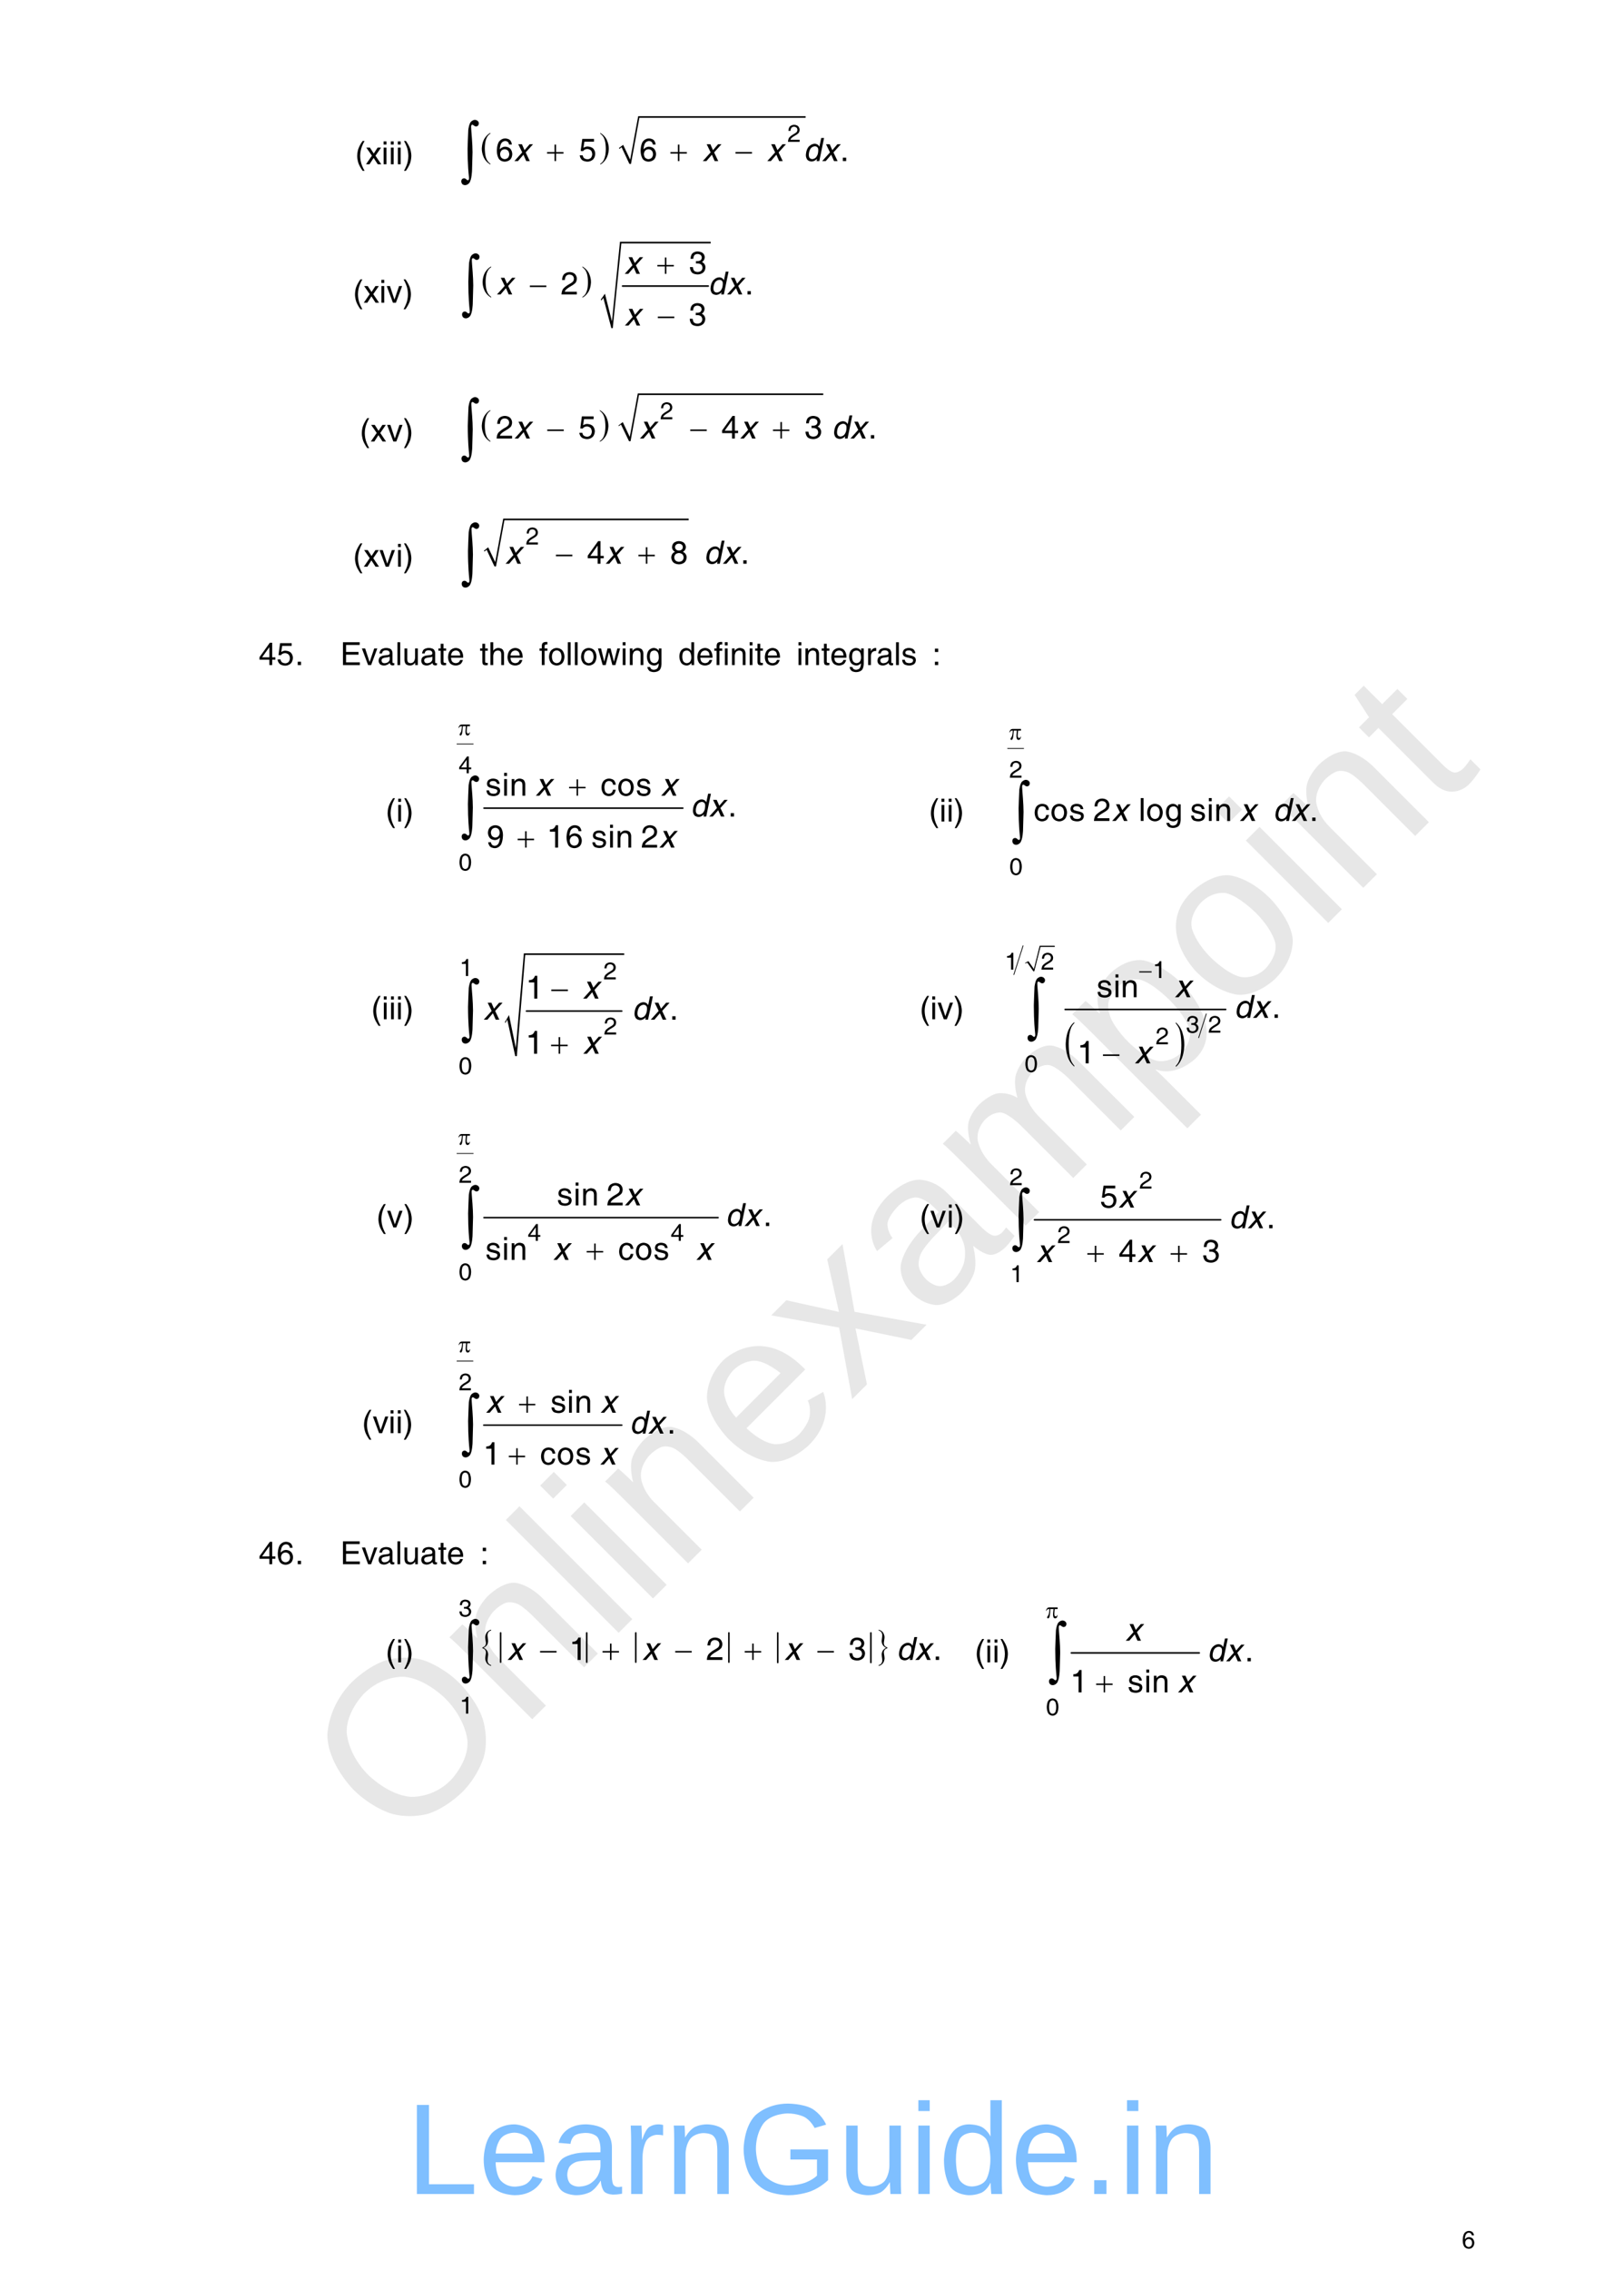 <?xml version="1.0" encoding="UTF-8" standalone="no"?>
<!DOCTYPE svg PUBLIC "-//W3C//DTD SVG 1.1//EN"
"http://www.w3.org/Graphics/SVG/1.1/DTD/svg11.dtd">
<svg viewBox="0 0 811 1133" version="1.1" xmlns="http://www.w3.org/2000/svg" xmlns:xlink="http://www.w3.org/1999/xlink">
<defs>
<style type="text/css"><![CDATA[
.g0_61{
fill: none;
stroke: #000000;
stroke-width: 0.153;
stroke-linecap: round;
stroke-linejoin: miter;
}
.g1_61{
}
.g2_61{
fill: none;
stroke: #000000;
stroke-width: 0.766;
stroke-linecap: round;
stroke-linejoin: miter;
}
.g3_61{
fill: none;
stroke: #000000;
stroke-width: 0.766;
stroke-linecap: round;
stroke-linejoin: miter;
}
.g4_61{
fill: none;
stroke: #000000;
stroke-width: 0.383;
stroke-linecap: round;
stroke-linejoin: miter;
}
.g5_61{
fill: none;
stroke: #000000;
stroke-width: 0.381;
stroke-linecap: round;
stroke-linejoin: miter;
}
.g6_61{
fill: none;
stroke: #000000;
stroke-width: 0.761;
stroke-linecap: round;
stroke-linejoin: miter;
}
.g7_61{
fill: none;
stroke: #000000;
stroke-width: 0.382;
stroke-linecap: round;
stroke-linejoin: miter;
}
.g8_61{
fill: none;
stroke: #000000;
stroke-width: 0.764;
stroke-linecap: round;
stroke-linejoin: miter;
}
.g9_61{
fill: none;
stroke: #000000;
stroke-width: 0.383;
stroke-linecap: round;
stroke-linejoin: miter;
}
.g10_61{
fill: none;
stroke: #000000;
stroke-width: 0.761;
stroke-linecap: round;
stroke-linejoin: miter;
}
.g11_61{
fill: none;
stroke: #000000;
stroke-width: 0.38;
stroke-linecap: round;
stroke-linejoin: miter;
}
.g12_61{
fill: none;
stroke: #000000;
stroke-width: 0.762;
stroke-linecap: round;
stroke-linejoin: miter;
}
]]></style>
</defs>
<g fill="#D4D4D4" fill-opacity="0.56" >
<use xlink:href="#f0_1f" transform="matrix(50.9,-50.9,50.9,50.9,199.9,924.1)" />
<use xlink:href="#f0_2a" transform="matrix(50.9,-50.9,50.9,50.9,260.4,863.6)" />
<use xlink:href="#f0_28" transform="matrix(50.9,-50.9,50.9,50.9,303.7,820.3)" />
<use xlink:href="#f0_25" transform="matrix(50.9,-50.9,50.9,50.9,320.9,803.1)" />
<use xlink:href="#f0_2a" transform="matrix(50.9,-50.9,50.9,50.9,338.2,785.8)" />
<use xlink:href="#f0_21" transform="matrix(50.9,-50.9,50.9,50.9,381.4,742.5)" />
<use xlink:href="#f0_2k" transform="matrix(50.9,-50.9,50.9,50.9,424.7,699.3)" />
<use xlink:href="#f0_1x" transform="matrix(50.9,-50.9,50.9,50.9,463.6,660.4)" />
<use xlink:href="#f0_29" transform="matrix(50.9,-50.9,50.9,50.9,506.8,617.2)" />
<use xlink:href="#f0_2c" transform="matrix(50.9,-50.9,50.9,50.9,571.6,552.4)" />
<use xlink:href="#f0_2b" transform="matrix(50.9,-50.9,50.9,50.9,614.9,509.1)" />
<use xlink:href="#f0_25" transform="matrix(50.9,-50.9,50.9,50.9,658.1,465.9)" />
<use xlink:href="#f0_2a" transform="matrix(50.9,-50.9,50.9,50.9,675.4,448.6)" />
<use xlink:href="#f0_2g" transform="matrix(50.9,-50.9,50.9,50.9,718.6,405.4)" />
</g>
<g fill="#000000" >
<use xlink:href="#f1_b" transform="matrix(10.4,0,0,10.4,177.3,82)" />
<use xlink:href="#f1_2j" transform="matrix(10.4,0,0,10.4,182.6,82)" />
<use xlink:href="#f1_24" transform="matrix(10.4,0,0,10.4,190.5,82)" />
<use xlink:href="#f1_24" transform="matrix(10.4,0,0,10.4,194.1,82)" />
<use xlink:href="#f1_24" transform="matrix(10.4,0,0,10.4,197.6,82)" />
<use xlink:href="#f1_c" transform="matrix(10.4,0,0,10.4,201.2,82)" />
<use xlink:href="#f2_c" transform="matrix(10.4,0,0,11.4,240.6,78.4)" />
<use xlink:href="#f2_d" transform="matrix(10.4,0,0,11.4,299.4,78.4)" />
</g>
<path d="M309.2,74.1l1.6,-1.2l3.9,8.9L319,58.4h83.3" class="g0_61" />
<path fill-rule="evenodd" d="M309.1,73.9l2.1,-1.6l3.5,7.4l4,-21.7h83.6v.8h-83l-4.2,23h-.8l-3.9,-8.3l-1,.8l-.3,-.4Z" class="g1_61" />
<g fill="#000000" >
<use xlink:href="#f1_l" transform="matrix(7.9,0,0,7.9,393.2,70.8)" />
<use xlink:href="#f1_p" transform="matrix(10.5,0,0,10.5,247.5,80.4)" />
<use xlink:href="#f1_o" transform="matrix(10.5,0,0,10.5,289,80.4)" />
<use xlink:href="#f1_p" transform="matrix(10.5,0,0,10.5,319.3,80.4)" />
<use xlink:href="#f1_h" transform="matrix(10.5,0,0,10.5,419.5,80.4)" />
<use xlink:href="#f2_f" transform="matrix(10.5,0,0,10.5,273.2,80.4)" />
<use xlink:href="#f2_f" transform="matrix(10.5,0,0,10.5,334.8,80.4)" />
<use xlink:href="#f2_h" transform="matrix(10.5,0,0,10.5,367.3,80.4)" />
<use xlink:href="#f2_50" transform="matrix(21,0,0,21,227.2,89)" />
<use xlink:href="#f3_2j" transform="matrix(10.5,0,0,10.5,256.7,80.4)" />
<use xlink:href="#f3_2j" transform="matrix(10.5,0,0,10.5,350.8,80.4)" />
<use xlink:href="#f3_2j" transform="matrix(10.5,0,0,10.5,383,80.4)" />
<use xlink:href="#f3_1z" transform="matrix(10.5,0,0,10.5,401.1,80.4)" />
<use xlink:href="#f3_2j" transform="matrix(10.5,0,0,10.5,410.4,80.4)" />
<use xlink:href="#f1_b" transform="matrix(10.4,0,0,10.4,176.2,151.1)" />
<use xlink:href="#f1_2j" transform="matrix(10.4,0,0,10.4,181.5,151.1)" />
<use xlink:href="#f1_24" transform="matrix(10.4,0,0,10.4,189.4,151.1)" />
<use xlink:href="#f1_2h" transform="matrix(10.4,0,0,10.4,193,151.1)" />
<use xlink:href="#f1_c" transform="matrix(10.4,0,0,10.4,201,151.1)" />
<use xlink:href="#f2_c" transform="matrix(10.4,0,0,11.2,241,144.9)" />
<use xlink:href="#f2_d" transform="matrix(10.4,0,0,11.2,290.5,144.9)" />
</g>
<path d="M310.9,142.8h42.8" class="g2_61" />
<path d="M300.2,149.8l1.5,-2.2l3.9,16.2l4.3,-42.7h45" class="g0_61" />
<path fill-rule="evenodd" d="M300,149.6l2.1,-3l3.5,13.9l4,-39.8h45.3v.8H310.3L306,163.8h-.7l-4,-15.1l-.9,1.2l-.4,-.3Z" class="g1_61" />
<g fill="#000000" >
<use xlink:href="#f1_m" transform="matrix(10.4,0,0,10.4,344,136.7)" />
<use xlink:href="#f1_l" transform="matrix(10.4,0,0,10.4,280,147)" />
<use xlink:href="#f1_h" transform="matrix(10.4,0,0,10.4,371.9,147)" />
<use xlink:href="#f1_m" transform="matrix(10.4,0,0,10.4,343.9,162.5)" />
<use xlink:href="#f2_f" transform="matrix(10.5,0,0,10.4,328.3,136.7)" />
<use xlink:href="#f2_h" transform="matrix(10.5,0,0,10.4,264.6,147)" />
<use xlink:href="#f2_h" transform="matrix(10.5,0,0,10.4,328.5,162.5)" />
<use xlink:href="#f2_50" transform="matrix(20.9,0,0,20.9,227.6,155.5)" />
<use xlink:href="#f3_2j" transform="matrix(10.4,0,0,10.4,311.8,136.7)" />
<use xlink:href="#f3_2j" transform="matrix(10.4,0,0,10.4,248,147)" />
<use xlink:href="#f3_1z" transform="matrix(10.4,0,0,10.4,353.5,147)" />
<use xlink:href="#f3_2j" transform="matrix(10.4,0,0,10.4,362.9,147)" />
<use xlink:href="#f3_2j" transform="matrix(10.4,0,0,10.4,311.9,162.5)" />
<use xlink:href="#f1_b" transform="matrix(10.4,0,0,10.4,179.6,220.4)" />
<use xlink:href="#f1_2j" transform="matrix(10.4,0,0,10.4,185,220.4)" />
<use xlink:href="#f1_2h" transform="matrix(10.4,0,0,10.4,193.2,220.4)" />
<use xlink:href="#f1_c" transform="matrix(10.4,0,0,10.4,201.2,220.4)" />
<use xlink:href="#f2_c" transform="matrix(10.4,0,0,11.4,240.6,216.8)" />
<use xlink:href="#f2_d" transform="matrix(10.4,0,0,11.4,299.2,216.8)" />
</g>
<path d="M309,212.5l1.5,-1.2l4,8.9l4.2,-23.4h92.4" class="g0_61" />
<path fill-rule="evenodd" d="M308.9,212.4l2.1,-1.7l3.5,7.4l4,-21.7h92.6v.8h-92l-4.2,23h-.8l-4,-8.3l-1,.8l-.2,-.3Z" class="g1_61" />
<g fill="#000000" >
<use xlink:href="#f1_l" transform="matrix(7.9,0,0,7.9,329.6,209.3)" />
<use xlink:href="#f1_l" transform="matrix(10.5,0,0,10.5,247.6,218.9)" />
<use xlink:href="#f1_o" transform="matrix(10.5,0,0,10.5,288.8,218.9)" />
<use xlink:href="#f1_n" transform="matrix(10.5,0,0,10.5,360.2,218.9)" />
<use xlink:href="#f1_m" transform="matrix(10.5,0,0,10.5,401.7,218.9)" />
<use xlink:href="#f1_h" transform="matrix(10.5,0,0,10.5,433.5,218.9)" />
<use xlink:href="#f2_h" transform="matrix(10.5,0,0,10.5,273.3,218.9)" />
<use xlink:href="#f2_h" transform="matrix(10.5,0,0,10.5,344.7,218.9)" />
<use xlink:href="#f2_f" transform="matrix(10.5,0,0,10.5,386,218.9)" />
<use xlink:href="#f2_50" transform="matrix(21,0,0,21,227.3,227.4)" />
<use xlink:href="#f3_2j" transform="matrix(10.5,0,0,10.5,256.8,218.9)" />
<use xlink:href="#f3_2j" transform="matrix(10.5,0,0,10.5,319.4,218.9)" />
<use xlink:href="#f3_2j" transform="matrix(10.5,0,0,10.5,369.5,218.9)" />
<use xlink:href="#f3_1z" transform="matrix(10.5,0,0,10.5,415.2,218.9)" />
<use xlink:href="#f3_2j" transform="matrix(10.5,0,0,10.5,424.5,218.9)" />
<use xlink:href="#f1_b" transform="matrix(10.4,0,0,10.4,176.2,282.9)" />
<use xlink:href="#f1_2j" transform="matrix(10.4,0,0,10.4,181.5,282.9)" />
<use xlink:href="#f1_2h" transform="matrix(10.4,0,0,10.4,189.4,282.9)" />
<use xlink:href="#f1_24" transform="matrix(10.4,0,0,10.4,197.7,282.9)" />
<use xlink:href="#f1_c" transform="matrix(10.4,0,0,10.4,201.2,282.9)" />
</g>
<path d="M241.8,275.1l1.6,-1.3l3.9,8.9l4.3,-23.4h92.3" class="g0_61" />
<path fill-rule="evenodd" d="M241.7,274.9l2.1,-1.7l3.5,7.4l4,-21.7h92.6v.8h-92l-4.2,23h-.8L243,274.4l-1,.9l-.3,-.4Z" class="g1_61" />
<g fill="#000000" >
<use xlink:href="#f1_l" transform="matrix(7.9,0,0,7.9,262.5,271.8)" />
<use xlink:href="#f1_n" transform="matrix(10.5,0,0,10.5,293.1,281.4)" />
<use xlink:href="#f1_r" transform="matrix(10.5,0,0,10.5,334.6,281.4)" />
<use xlink:href="#f1_h" transform="matrix(10.5,0,0,10.5,369.8,281.4)" />
<use xlink:href="#f2_h" transform="matrix(10.5,0,0,10.5,277.6,281.4)" />
<use xlink:href="#f2_f" transform="matrix(10.5,0,0,10.5,318.8,281.4)" />
<use xlink:href="#f2_50" transform="matrix(21,0,0,21,227.4,289.9)" />
<use xlink:href="#f3_2j" transform="matrix(10.5,0,0,10.5,252.3,281.4)" />
<use xlink:href="#f3_2j" transform="matrix(10.5,0,0,10.5,302.3,281.4)" />
<use xlink:href="#f3_1z" transform="matrix(10.5,0,0,10.5,351.4,281.4)" />
<use xlink:href="#f3_2j" transform="matrix(10.5,0,0,10.5,360.8,281.4)" />
<use xlink:href="#f1_n" transform="matrix(10.4,0,0,10.4,129.2,332)" />
<use xlink:href="#f1_o" transform="matrix(10.4,0,0,10.4,138.1,332)" />
<use xlink:href="#f1_h" transform="matrix(10.4,0,0,10.4,147.3,332)" />
<use xlink:href="#f1_14" transform="matrix(10.4,0,0,10.4,169.9,332)" />
<use xlink:href="#f1_2h" transform="matrix(10.4,0,0,10.4,180.6,332)" />
<use xlink:href="#f1_1w" transform="matrix(10.4,0,0,10.4,188.5,332)" />
<use xlink:href="#f1_27" transform="matrix(10.4,0,0,10.4,197.4,332)" />
<use xlink:href="#f1_2g" transform="matrix(10.4,0,0,10.4,200.9,332)" />
<use xlink:href="#f1_1w" transform="matrix(10.4,0,0,10.4,209.8,332)" />
<use xlink:href="#f1_2f" transform="matrix(10.4,0,0,10.4,218.7,332)" />
<use xlink:href="#f1_20" transform="matrix(10.4,0,0,10.4,223.1,332)" />
<use xlink:href="#f1_2f" transform="matrix(10.4,0,0,10.4,239.5,332)" />
<use xlink:href="#f1_23" transform="matrix(10.4,0,0,10.4,243.9,332)" />
<use xlink:href="#f1_20" transform="matrix(10.4,0,0,10.4,252.8,332)" />
<use xlink:href="#f1_21" transform="matrix(10.4,0,0,10.4,269.2,332)" />
<use xlink:href="#f1_2a" transform="matrix(10.4,0,0,10.4,273.6,332)" />
<use xlink:href="#f1_27" transform="matrix(10.4,0,0,10.4,282.5,332)" />
<use xlink:href="#f1_27" transform="matrix(10.4,0,0,10.4,286,332)" />
<use xlink:href="#f1_2a" transform="matrix(10.4,0,0,10.4,289.6,332)" />
<use xlink:href="#f1_2i" transform="matrix(10.4,0,0,10.4,298.4,332)" />
<use xlink:href="#f1_24" transform="matrix(10.4,0,0,10.4,309.9,332)" />
<use xlink:href="#f1_29" transform="matrix(10.4,0,0,10.4,313.5,332)" />
<use xlink:href="#f1_22" transform="matrix(10.4,0,0,10.4,322.4,332)" />
<use xlink:href="#f1_1z" transform="matrix(10.4,0,0,10.4,338.7,332)" />
<use xlink:href="#f1_20" transform="matrix(10.4,0,0,10.4,347.6,332)" />
<use xlink:href="#f1_21" transform="matrix(10.4,0,0,10.4,356.5,332)" />
<use xlink:href="#f1_24" transform="matrix(10.4,0,0,10.4,360.9,332)" />
<use xlink:href="#f1_29" transform="matrix(10.4,0,0,10.4,364.5,332)" />
<use xlink:href="#f1_24" transform="matrix(10.4,0,0,10.4,373.3,332)" />
<use xlink:href="#f1_2f" transform="matrix(10.4,0,0,10.4,376.9,332)" />
<use xlink:href="#f1_20" transform="matrix(10.4,0,0,10.4,381.3,332)" />
<use xlink:href="#f1_24" transform="matrix(10.4,0,0,10.4,397.7,332)" />
<use xlink:href="#f1_29" transform="matrix(10.4,0,0,10.4,401.2,332)" />
<use xlink:href="#f1_2f" transform="matrix(10.4,0,0,10.4,410.1,332)" />
<use xlink:href="#f1_20" transform="matrix(10.4,0,0,10.4,414.5,332)" />
<use xlink:href="#f1_22" transform="matrix(10.4,0,0,10.4,423.4,332)" />
<use xlink:href="#f1_2d" transform="matrix(10.4,0,0,10.4,432.3,332)" />
<use xlink:href="#f1_1w" transform="matrix(10.4,0,0,10.4,437.6,332)" />
<use xlink:href="#f1_27" transform="matrix(10.4,0,0,10.4,446.4,332)" />
<use xlink:href="#f1_2e" transform="matrix(10.4,0,0,10.4,450,332)" />
<use xlink:href="#f1_t" transform="matrix(10.4,0,0,10.4,465.5,332)" />
<use xlink:href="#f1_b" transform="matrix(10.4,0,0,10.4,192.5,410.1)" />
<use xlink:href="#f1_24" transform="matrix(10.4,0,0,10.4,197.8,410.1)" />
<use xlink:href="#f1_c" transform="matrix(10.4,0,0,10.4,201.3,410.1)" />
</g>
<path d="M241.7,403.4H341" class="g3_61" />
<path d="M228.2,371.4h8.1" class="g4_61" />
<g fill="#000000" >
<use xlink:href="#f1_n" transform="matrix(7.9,0,0,7.8,229,386)" />
<use xlink:href="#f1_j" transform="matrix(7.9,0,0,7.8,229,434.5)" />
<use xlink:href="#f1_2e" transform="matrix(10.4,0,0,10.4,242.4,397.2)" />
<use xlink:href="#f1_24" transform="matrix(10.4,0,0,10.4,250.7,397.2)" />
<use xlink:href="#f1_29" transform="matrix(10.4,0,0,10.4,254.5,397.2)" />
<use xlink:href="#f1_1y" transform="matrix(10.4,0,0,10.4,299.9,397.2)" />
<use xlink:href="#f1_2a" transform="matrix(10.4,0,0,10.4,308.2,397.2)" />
<use xlink:href="#f1_2e" transform="matrix(10.4,0,0,10.4,317.5,397.2)" />
<use xlink:href="#f1_h" transform="matrix(10.4,0,0,10.4,363.5,407.6)" />
<use xlink:href="#f1_s" transform="matrix(10.4,0,0,10.4,243,423.1)" />
<use xlink:href="#f1_k" transform="matrix(10.4,0,0,10.4,273,423.1)" />
<use xlink:href="#f1_p" transform="matrix(10.4,0,0,10.4,282.3,423.1)" />
<use xlink:href="#f1_2e" transform="matrix(10.4,0,0,10.4,295.3,423.1)" />
<use xlink:href="#f1_24" transform="matrix(10.4,0,0,10.4,303.6,423.1)" />
<use xlink:href="#f1_29" transform="matrix(10.4,0,0,10.4,307.4,423.1)" />
<use xlink:href="#f1_l" transform="matrix(10.4,0,0,10.4,320.1,423.1)" />
<use xlink:href="#f3_2j" transform="matrix(10.4,0,0,10.4,267.4,397.2)" />
<use xlink:href="#f3_2j" transform="matrix(10.4,0,0,10.4,330,397.2)" />
<use xlink:href="#f3_1z" transform="matrix(10.4,0,0,10.4,344.7,407.6)" />
<use xlink:href="#f3_2j" transform="matrix(10.4,0,0,10.4,354,407.6)" />
<use xlink:href="#f3_2j" transform="matrix(10.4,0,0,10.4,329.1,423.1)" />
<use xlink:href="#f2_2c" transform="matrix(7.8,0,0,7.8,228.9,367)" />
<use xlink:href="#f2_f" transform="matrix(10.5,0,0,10.4,284.2,397.2)" />
<use xlink:href="#f2_f" transform="matrix(10.5,0,0,10.4,258.5,423.1)" />
<use xlink:href="#f2_50" transform="matrix(20.9,0,0,20.9,227.4,416.1)" />
<use xlink:href="#f1_b" transform="matrix(10.4,0,0,10.4,463.8,410.1)" />
<use xlink:href="#f1_24" transform="matrix(10.4,0,0,10.4,469.1,410.1)" />
<use xlink:href="#f1_24" transform="matrix(10.4,0,0,10.4,472.7,410.1)" />
<use xlink:href="#f1_c" transform="matrix(10.4,0,0,10.4,476.2,410.1)" />
</g>
<path d="M503.2,373.6h8" class="g5_61" />
<g fill="#000000" >
<use xlink:href="#f1_l" transform="matrix(7.9,0,0,7.8,504,388.2)" />
<use xlink:href="#f1_j" transform="matrix(7.9,0,0,7.8,504,436.7)" />
<use xlink:href="#f1_1y" transform="matrix(10.5,0,0,10.4,516.2,409.8)" />
<use xlink:href="#f1_2a" transform="matrix(10.5,0,0,10.4,524.5,409.8)" />
<use xlink:href="#f1_2e" transform="matrix(10.5,0,0,10.4,533.8,409.8)" />
<use xlink:href="#f1_l" transform="matrix(10.5,0,0,10.4,545.9,409.8)" />
<use xlink:href="#f1_27" transform="matrix(10.5,0,0,10.4,568.6,409.8)" />
<use xlink:href="#f1_2a" transform="matrix(10.5,0,0,10.4,572.3,409.8)" />
<use xlink:href="#f1_22" transform="matrix(10.5,0,0,10.4,581.6,409.8)" />
<use xlink:href="#f1_2e" transform="matrix(10.5,0,0,10.4,594.3,409.8)" />
<use xlink:href="#f1_24" transform="matrix(10.5,0,0,10.4,602.6,409.8)" />
<use xlink:href="#f1_29" transform="matrix(10.5,0,0,10.4,606.4,409.8)" />
<use xlink:href="#f1_h" transform="matrix(10.5,0,0,10.4,653.9,409.8)" />
<use xlink:href="#f3_2j" transform="matrix(10.5,0,0,10.4,555.2,409.8)" />
<use xlink:href="#f3_2j" transform="matrix(10.5,0,0,10.4,619,409.8)" />
<use xlink:href="#f3_1z" transform="matrix(10.5,0,0,10.4,635.6,409.8)" />
<use xlink:href="#f3_2j" transform="matrix(10.5,0,0,10.4,644.9,409.8)" />
<use xlink:href="#f2_2c" transform="matrix(7.9,0,0,7.8,504,369.2)" />
<use xlink:href="#f2_50" transform="matrix(20.9,0,0,20.9,502.4,418.3)" />
<use xlink:href="#f1_b" transform="matrix(10.4,0,0,10.4,185.3,508.8)" />
<use xlink:href="#f1_24" transform="matrix(10.4,0,0,10.4,190.6,508.8)" />
<use xlink:href="#f1_24" transform="matrix(10.4,0,0,10.4,194.2,508.8)" />
<use xlink:href="#f1_24" transform="matrix(10.4,0,0,10.4,197.7,508.8)" />
<use xlink:href="#f1_c" transform="matrix(10.4,0,0,10.4,201.3,508.8)" />
</g>
<path d="M262.9,504.7h47.6" class="g6_61" />
<path d="M252.3,510.4l1.5,-2.6l3.9,19.4L262,476.3h49.7" class="g0_61" />
<path fill-rule="evenodd" d="M252.1,510.3l2.1,-3.6l3.4,16.5l4,-47.3h50.1v.8H262.3l-4.2,50.5h-.8l-4,-18.3l-.8,1.6l-.4,-.2Z" class="g1_61" />
<g fill="#000000" >
<use xlink:href="#f1_k" transform="matrix(8,0,0,7.9,229.4,487.2)" />
<use xlink:href="#f1_l" transform="matrix(8,0,0,7.9,301.3,488.9)" />
<use xlink:href="#f1_l" transform="matrix(8,0,0,7.9,301.5,516.4)" />
<use xlink:href="#f1_j" transform="matrix(8,0,0,7.9,229,536.2)" />
<use xlink:href="#f1_k" transform="matrix(10.6,0,0,10.6,262.5,498.5)" />
<use xlink:href="#f1_h" transform="matrix(10.6,0,0,10.6,334.3,509)" />
<use xlink:href="#f1_k" transform="matrix(10.6,0,0,10.6,262.4,526)" />
<use xlink:href="#f3_2j" transform="matrix(10.6,0,0,10.6,291,498.5)" />
<use xlink:href="#f3_2j" transform="matrix(10.6,0,0,10.6,241.4,509)" />
<use xlink:href="#f3_1z" transform="matrix(10.6,0,0,10.6,315.5,509)" />
<use xlink:href="#f3_2j" transform="matrix(10.6,0,0,10.6,324.8,509)" />
<use xlink:href="#f3_2j" transform="matrix(10.6,0,0,10.6,291.1,526)" />
<use xlink:href="#f2_h" transform="matrix(10.6,0,0,10.6,275.3,498.5)" />
<use xlink:href="#f2_f" transform="matrix(10.6,0,0,10.6,275.2,526)" />
<use xlink:href="#f2_50" transform="matrix(21.1,0,0,21.1,227.4,517.5)" />
<use xlink:href="#f1_b" transform="matrix(10.4,0,0,10.4,459.2,508.8)" />
<use xlink:href="#f1_24" transform="matrix(10.4,0,0,10.4,464.5,508.8)" />
<use xlink:href="#f1_2h" transform="matrix(10.4,0,0,10.4,468.1,508.8)" />
<use xlink:href="#f1_c" transform="matrix(10.4,0,0,10.4,476.1,508.8)" />
<use xlink:href="#f2_c" transform="matrix(10.4,0,0,16,532.2,527.2)" />
<use xlink:href="#f2_d" transform="matrix(10.4,0,0,16,586.8,527.3)" />
</g>
<path d="M602.4,506.1L598.6,518" class="g7_61" />
<path d="M531.9,503.9h80.2" class="g8_61" />
<path d="M512.1,480.8l1.1,-.7l3.1,4.7l3.1,-12.4h7.3" class="g0_61" />
<path fill-rule="evenodd" d="M512,480.6l1.6,-.8l2.7,3.9l2.9,-11.6h7.5v.6h-7.1l-3.1,12.1H516l-3,-4.3l-.9,.4l-.1,-.3Z" class="g1_61" />
<path d="M510.9,472.1l-4.6,14.4" class="g7_61" />
<g fill="#000000" >
<use xlink:href="#f1_k" transform="matrix(7.9,0,0,7.8,501.7,484)" />
<use xlink:href="#f1_l" transform="matrix(7.9,0,0,7.8,519.8,484)" />
<use xlink:href="#f1_k" transform="matrix(7.9,0,0,7.8,575.6,488.2)" />
<use xlink:href="#f1_m" transform="matrix(7.9,0,0,7.8,592.2,515.5)" />
<use xlink:href="#f1_l" transform="matrix(7.9,0,0,7.8,603.3,515.5)" />
<use xlink:href="#f1_l" transform="matrix(7.9,0,0,7.8,577.1,521.3)" />
<use xlink:href="#f1_j" transform="matrix(7.9,0,0,7.8,511.6,535.1)" />
<use xlink:href="#f1_2e" transform="matrix(10.5,0,0,10.4,547.6,497.8)" />
<use xlink:href="#f1_24" transform="matrix(10.5,0,0,10.4,556,497.8)" />
<use xlink:href="#f1_29" transform="matrix(10.5,0,0,10.4,559.7,497.8)" />
<use xlink:href="#f1_h" transform="matrix(10.5,0,0,10.4,635.1,508.1)" />
<use xlink:href="#f1_k" transform="matrix(10.5,0,0,10.4,537.9,530.8)" />
<use xlink:href="#f3_2j" transform="matrix(10.5,0,0,10.4,586.6,497.8)" />
<use xlink:href="#f3_1z" transform="matrix(10.5,0,0,10.4,616.2,508.1)" />
<use xlink:href="#f3_2j" transform="matrix(10.5,0,0,10.4,625.5,508.1)" />
<use xlink:href="#f3_2j" transform="matrix(10.5,0,0,10.4,566.6,530.8)" />
<use xlink:href="#f2_h" transform="matrix(7.9,0,0,7.8,568.9,488.2)" />
<use xlink:href="#f2_h" transform="matrix(10.5,0,0,10.4,550.8,530.8)" />
<use xlink:href="#f2_50" transform="matrix(20.9,0,0,20.9,510,516.6)" />
<use xlink:href="#f1_b" transform="matrix(10.4,0,0,10.4,187.9,612.7)" />
<use xlink:href="#f1_2h" transform="matrix(10.4,0,0,10.4,193.2,612.7)" />
<use xlink:href="#f1_c" transform="matrix(10.4,0,0,10.4,201.4,612.7)" />
</g>
<path d="M241.7,607.8H358.6" class="g2_61" />
<path d="M228.2,575.8h8.1" class="g9_61" />
<g fill="#000000" >
<use xlink:href="#f1_l" transform="matrix(7.9,0,0,7.8,229.1,590.4)" />
<use xlink:href="#f1_n" transform="matrix(7.9,0,0,7.8,263.5,619.4)" />
<use xlink:href="#f1_n" transform="matrix(7.9,0,0,7.8,334.9,619.4)" />
<use xlink:href="#f1_j" transform="matrix(7.9,0,0,7.8,229,639)" />
<use xlink:href="#f1_2e" transform="matrix(10.4,0,0,10.4,278.1,601.7)" />
<use xlink:href="#f1_24" transform="matrix(10.4,0,0,10.4,286.4,601.7)" />
<use xlink:href="#f1_29" transform="matrix(10.4,0,0,10.4,290.2,601.7)" />
<use xlink:href="#f1_l" transform="matrix(10.4,0,0,10.4,302.9,601.7)" />
<use xlink:href="#f1_h" transform="matrix(10.4,0,0,10.4,381.1,612)" />
<use xlink:href="#f1_2e" transform="matrix(10.4,0,0,10.4,242.4,628.9)" />
<use xlink:href="#f1_24" transform="matrix(10.4,0,0,10.4,250.7,628.9)" />
<use xlink:href="#f1_29" transform="matrix(10.4,0,0,10.4,254.5,628.9)" />
<use xlink:href="#f1_1y" transform="matrix(10.4,0,0,10.4,308.7,628.9)" />
<use xlink:href="#f1_2a" transform="matrix(10.4,0,0,10.4,317,628.9)" />
<use xlink:href="#f1_2e" transform="matrix(10.4,0,0,10.4,326.3,628.9)" />
<use xlink:href="#f3_2j" transform="matrix(10.4,0,0,10.4,311.9,601.7)" />
<use xlink:href="#f3_1z" transform="matrix(10.4,0,0,10.4,362.2,612)" />
<use xlink:href="#f3_2j" transform="matrix(10.4,0,0,10.4,371.6,612)" />
<use xlink:href="#f3_2j" transform="matrix(10.4,0,0,10.4,276.2,628.9)" />
<use xlink:href="#f3_2j" transform="matrix(10.4,0,0,10.4,347.6,628.9)" />
<use xlink:href="#f2_2c" transform="matrix(7.8,0,0,7.8,228.9,571.4)" />
<use xlink:href="#f2_f" transform="matrix(10.5,0,0,10.4,293,628.9)" />
<use xlink:href="#f2_50" transform="matrix(20.9,0,0,20.9,227.5,620.5)" />
<use xlink:href="#f1_b" transform="matrix(10.4,0,0,10.4,459.2,612.7)" />
<use xlink:href="#f1_2h" transform="matrix(10.4,0,0,10.4,464.5,612.7)" />
<use xlink:href="#f1_24" transform="matrix(10.4,0,0,10.4,472.8,612.7)" />
<use xlink:href="#f1_c" transform="matrix(10.4,0,0,10.4,476.3,612.7)" />
</g>
<path d="M516.6,608.9h93" class="g10_61" />
<g fill="#000000" >
<use xlink:href="#f1_l" transform="matrix(7.9,0,0,7.8,504.1,591.6)" />
<use xlink:href="#f1_l" transform="matrix(7.9,0,0,7.8,568.9,593.3)" />
<use xlink:href="#f1_l" transform="matrix(7.9,0,0,7.8,528,620.5)" />
<use xlink:href="#f1_k" transform="matrix(7.9,0,0,7.8,504.4,640)" />
<use xlink:href="#f1_o" transform="matrix(10.5,0,0,10.4,549.3,602.8)" />
<use xlink:href="#f1_h" transform="matrix(10.5,0,0,10.4,632.4,613.1)" />
<use xlink:href="#f1_n" transform="matrix(10.5,0,0,10.4,558.6,630)" />
<use xlink:href="#f1_m" transform="matrix(10.5,0,0,10.4,600.3,630)" />
<use xlink:href="#f3_2j" transform="matrix(10.5,0,0,10.4,558.5,602.8)" />
<use xlink:href="#f3_1z" transform="matrix(10.5,0,0,10.4,613.6,613.1)" />
<use xlink:href="#f3_2j" transform="matrix(10.5,0,0,10.4,622.9,613.1)" />
<use xlink:href="#f3_2j" transform="matrix(10.5,0,0,10.4,517.6,630)" />
<use xlink:href="#f3_2j" transform="matrix(10.5,0,0,10.4,567.9,630)" />
<use xlink:href="#f2_f" transform="matrix(10.5,0,0,10.4,543,630)" />
<use xlink:href="#f2_f" transform="matrix(10.5,0,0,10.4,584.6,630)" />
<use xlink:href="#f2_50" transform="matrix(20.9,0,0,20.8,502.4,621.6)" />
<use xlink:href="#f1_b" transform="matrix(10.4,0,0,10.4,180.7,715.4)" />
<use xlink:href="#f1_2h" transform="matrix(10.4,0,0,10.4,186.1,715.4)" />
<use xlink:href="#f1_24" transform="matrix(10.4,0,0,10.4,194,715.4)" />
<use xlink:href="#f1_24" transform="matrix(10.4,0,0,10.4,197.6,715.4)" />
<use xlink:href="#f1_c" transform="matrix(10.4,0,0,10.4,201.1,715.4)" />
</g>
<path d="M241.6,711.4h68.9" class="g6_61" />
<path d="M228.2,679.4h8" class="g11_61" />
<g fill="#000000" >
<use xlink:href="#f1_l" transform="matrix(7.8,0,0,7.8,229.1,694)" />
<use xlink:href="#f1_j" transform="matrix(7.8,0,0,7.8,229,742.5)" />
<use xlink:href="#f1_2e" transform="matrix(10.4,0,0,10.4,274.9,705.2)" />
<use xlink:href="#f1_24" transform="matrix(10.4,0,0,10.4,283.1,705.2)" />
<use xlink:href="#f1_29" transform="matrix(10.4,0,0,10.4,286.9,705.2)" />
<use xlink:href="#f1_h" transform="matrix(10.4,0,0,10.4,333.1,715.6)" />
<use xlink:href="#f1_k" transform="matrix(10.4,0,0,10.4,241.2,731.1)" />
<use xlink:href="#f1_1y" transform="matrix(10.4,0,0,10.4,269.7,731.1)" />
<use xlink:href="#f1_2a" transform="matrix(10.4,0,0,10.4,278,731.1)" />
<use xlink:href="#f1_2e" transform="matrix(10.4,0,0,10.4,287.3,731.1)" />
<use xlink:href="#f3_2j" transform="matrix(10.4,0,0,10.4,242.6,705.2)" />
<use xlink:href="#f3_2j" transform="matrix(10.4,0,0,10.4,299.8,705.2)" />
<use xlink:href="#f3_1z" transform="matrix(10.4,0,0,10.4,314.3,715.6)" />
<use xlink:href="#f3_2j" transform="matrix(10.4,0,0,10.4,323.6,715.6)" />
<use xlink:href="#f3_2j" transform="matrix(10.4,0,0,10.4,299.6,731.1)" />
<use xlink:href="#f2_2c" transform="matrix(7.8,0,0,7.8,229,675)" />
<use xlink:href="#f2_f" transform="matrix(10.4,0,0,10.4,259.2,705.2)" />
<use xlink:href="#f2_f" transform="matrix(10.4,0,0,10.4,254.1,731.1)" />
<use xlink:href="#f2_50" transform="matrix(20.9,0,0,20.9,227.5,724.1)" />
<use xlink:href="#f1_n" transform="matrix(10.4,0,0,10.4,129.2,780.8)" />
<use xlink:href="#f1_p" transform="matrix(10.4,0,0,10.4,138.1,780.8)" />
<use xlink:href="#f1_h" transform="matrix(10.4,0,0,10.4,147.3,780.8)" />
<use xlink:href="#f1_14" transform="matrix(10.4,0,0,10.4,169.9,780.8)" />
<use xlink:href="#f1_2h" transform="matrix(10.4,0,0,10.4,180.6,780.8)" />
<use xlink:href="#f1_1w" transform="matrix(10.4,0,0,10.4,188.5,780.8)" />
<use xlink:href="#f1_27" transform="matrix(10.4,0,0,10.4,197.4,780.8)" />
<use xlink:href="#f1_2g" transform="matrix(10.4,0,0,10.4,200.9,780.8)" />
<use xlink:href="#f1_1w" transform="matrix(10.4,0,0,10.4,209.8,780.8)" />
<use xlink:href="#f1_2f" transform="matrix(10.4,0,0,10.4,218.7,780.8)" />
<use xlink:href="#f1_20" transform="matrix(10.4,0,0,10.4,223.1,780.8)" />
<use xlink:href="#f1_t" transform="matrix(10.4,0,0,10.4,239.7,780.8)" />
<use xlink:href="#f1_b" transform="matrix(10.4,0,0,10.4,192.5,829.8)" />
<use xlink:href="#f1_24" transform="matrix(10.4,0,0,10.4,197.8,829.8)" />
<use xlink:href="#f1_c" transform="matrix(10.4,0,0,10.4,201.3,829.8)" />
</g>
<path d="M250,815.1v14.6m43,-14.6v14.6m24.5,-14.6v14.6M364,815.1v14.6m24.4,-14.6v14.8m46.5,-14.8v14.8" class="g12_61" />
<g fill="#000000" >
<use xlink:href="#f2_2n" transform="matrix(10.5,0,0,13,240.9,827.3)" />
<use xlink:href="#f2_2p" transform="matrix(10.5,0,0,13,437.1,827.3)" />
<use xlink:href="#f1_m" transform="matrix(7.9,0,0,7.8,229,806.9)" />
<use xlink:href="#f1_k" transform="matrix(7.9,0,0,7.8,229.5,855.4)" />
<use xlink:href="#f1_k" transform="matrix(10.5,0,0,10.4,284.2,828.6)" />
<use xlink:href="#f1_l" transform="matrix(10.5,0,0,10.4,352.6,828.6)" />
<use xlink:href="#f1_m" transform="matrix(10.5,0,0,10.4,423.6,828.6)" />
<use xlink:href="#f1_h" transform="matrix(10.5,0,0,10.4,465.9,828.6)" />
<use xlink:href="#f3_2j" transform="matrix(10.5,0,0,10.4,253.3,828.6)" />
<use xlink:href="#f3_2j" transform="matrix(10.5,0,0,10.4,320.7,828.6)" />
<use xlink:href="#f3_2j" transform="matrix(10.5,0,0,10.4,391.7,828.6)" />
<use xlink:href="#f3_1z" transform="matrix(10.5,0,0,10.4,447.6,828.6)" />
<use xlink:href="#f3_2j" transform="matrix(10.5,0,0,10.4,456.9,828.6)" />
<use xlink:href="#f2_h" transform="matrix(10.5,0,0,10.4,269.7,828.6)" />
<use xlink:href="#f2_f" transform="matrix(10.5,0,0,10.4,300.9,828.6)" />
<use xlink:href="#f2_h" transform="matrix(10.5,0,0,10.4,337.2,828.6)" />
<use xlink:href="#f2_f" transform="matrix(10.5,0,0,10.4,371.9,828.6)" />
<use xlink:href="#f2_h" transform="matrix(10.5,0,0,10.4,408.2,828.6)" />
<use xlink:href="#f2_50" transform="matrix(20.9,0,0,20.8,227.5,837)" />
<use xlink:href="#f1_b" transform="matrix(10.4,0,0,10.4,486.7,829.8)" />
<use xlink:href="#f1_24" transform="matrix(10.4,0,0,10.4,492,829.8)" />
<use xlink:href="#f1_24" transform="matrix(10.4,0,0,10.4,495.6,829.8)" />
<use xlink:href="#f1_c" transform="matrix(10.4,0,0,10.4,499.1,829.8)" />
</g>
<path d="M535,825.1h63.9" class="g8_61" />
<g fill="#000000" >
<use xlink:href="#f1_j" transform="matrix(7.9,0,0,7.8,522.3,856.2)" />
<use xlink:href="#f1_h" transform="matrix(10.4,0,0,10.4,621.6,829.3)" />
<use xlink:href="#f1_k" transform="matrix(10.4,0,0,10.4,534.4,844.8)" />
<use xlink:href="#f1_2e" transform="matrix(10.4,0,0,10.4,563.1,844.8)" />
<use xlink:href="#f1_24" transform="matrix(10.4,0,0,10.4,571.4,844.8)" />
<use xlink:href="#f1_29" transform="matrix(10.4,0,0,10.4,575.2,844.8)" />
<use xlink:href="#f3_2j" transform="matrix(10.4,0,0,10.4,562,819)" />
<use xlink:href="#f3_1z" transform="matrix(10.4,0,0,10.4,602.8,829.3)" />
<use xlink:href="#f3_2j" transform="matrix(10.4,0,0,10.4,612.1,829.3)" />
<use xlink:href="#f3_2j" transform="matrix(10.4,0,0,10.4,588.1,844.8)" />
<use xlink:href="#f2_2c" transform="matrix(7.9,0,0,7.8,522.3,807.7)" />
<use xlink:href="#f2_f" transform="matrix(10.5,0,0,10.4,547.4,844.8)" />
<use xlink:href="#f2_50" transform="matrix(20.9,0,0,20.8,520.7,837.8)" />
<use xlink:href="#f4_q" transform="matrix(8,0,0,8,730,1122.4)" />
</g>
<g fill="#0080FF" fill-opacity="0.5" >
<use xlink:href="#f0_1c" transform="matrix(42.3,0,0,42.3,202.9,1095.2)" />
<use xlink:href="#f0_21" transform="matrix(42.3,0,0,42.3,238.8,1095.2)" />
<use xlink:href="#f0_1x" transform="matrix(42.3,0,0,42.3,274.7,1095.2)" />
<use xlink:href="#f0_2e" transform="matrix(42.3,0,0,42.3,310.7,1095.2)" />
<use xlink:href="#f0_2a" transform="matrix(42.3,0,0,42.3,332.2,1095.2)" />
<use xlink:href="#f0_17" transform="matrix(42.3,0,0,42.3,368.1,1095.2)" />
<use xlink:href="#f0_2h" transform="matrix(42.3,0,0,42.3,418.4,1095.2)" />
<use xlink:href="#f0_25" transform="matrix(42.3,0,0,42.3,454.3,1095.2)" />
<use xlink:href="#f0_20" transform="matrix(42.3,0,0,42.3,468.7,1095.2)" />
<use xlink:href="#f0_21" transform="matrix(42.3,0,0,42.3,504.6,1095.2)" />
<use xlink:href="#f0_i" transform="matrix(42.3,0,0,42.3,540.5,1095.2)" />
<use xlink:href="#f0_25" transform="matrix(42.3,0,0,42.3,558.5,1095.2)" />
<use xlink:href="#f0_2a" transform="matrix(42.3,0,0,42.3,572.8,1095.2)" />
</g>
<defs>
<path d="M593,101c0,0,182,0,279,112c0,0,98,113,98,318c0,0,0,196,-98,308c0,0,-98,112,-277,112c0,0,-181,0,-279,-110c0,0,-99,-111,-99,-310c0,0,0,-198,100,-314c0,0,99,-116,276,-116Zm0,-115c0,0,-162,0,-279,65c0,0,-118,66,-180,190c0,0,-62,124,-62,290c0,0,0,252,138,394c0,0,138,142,385,142c0,0,160,0,278,-64c0,0,118,-64,180,-185c0,0,62,-122,62,-287c0,0,0,-165,-63,-289c0,0,-63,-124,-181,-190c0,0,-118,-66,-278,-66Z" 
id="f0_1f"
transform="scale(0.001,-0.001)" />

<path d="M106,0V635c0,0,0,141,-5,173H228c0,0,1,-4,2,-21c0,0,1,-16,2,-37c0,0,1,-22,2,-81h2c0,0,47,84,108,119c0,0,60,34,151,34c0,0,132,0,194,-66c0,0,61,-66,61,-218V0H615V512c0,0,0,80,-15,124c0,0,-16,44,-50,63c0,0,-35,20,-101,20c0,0,-97,0,-153,-67c0,0,-56,-66,-56,-184V0Z" 
id="f0_2a"
transform="scale(0.001,-0.001)" />

<path d="M103,0V1107H237V0Z" 
id="f0_28"
transform="scale(0.001,-0.001)" />

<path d="M102,0V808H236V0Zm0,979v128H236V979Z" 
id="f0_25"
transform="scale(0.001,-0.001)" />

<path d="M643,478c0,0,-11,128,-65,187c0,0,-54,59,-154,59c0,0,-98,0,-155,-66c0,0,-57,-65,-62,-180ZM431,-14c0,0,-179,0,-272,106c0,0,-94,107,-94,317c0,0,0,200,94,307c0,0,93,106,267,106c0,0,356,0,356,-429V375H206c0,0,0,-138,57,-213c0,0,58,-75,168,-75c0,0,87,0,140,35c0,0,53,35,71,88L760,177c0,0,-72,-191,-329,-191Z" 
id="f0_21"
transform="scale(0.001,-0.001)" />

<path d="M17,0L304,415L31,808H179L380,493L580,808H730L457,417L747,0H598L380,331L162,0Z" 
id="f0_2k"
transform="scale(0.001,-0.001)" />

<path d="M339,87c0,0,74,0,132,34c0,0,57,33,90,91c0,0,34,59,34,121v66L448,396c0,0,-95,-2,-144,-19c0,0,-49,-18,-75,-55c0,0,-26,-38,-26,-98c0,0,0,-65,35,-101c0,0,36,-36,101,-36ZM309,-14c0,0,-122,0,-183,64c0,0,-61,64,-61,176c0,0,0,125,82,192c0,0,83,67,266,72l182,3v44c0,0,0,98,-42,141c0,0,-42,43,-132,43c0,0,-90,0,-131,-31c0,0,-41,-31,-49,-98L101,604c0,0,34,218,323,218c0,0,153,0,229,-70c0,0,77,-69,77,-202V202c0,0,0,-59,16,-90c0,0,16,-30,60,-30c0,0,19,0,44,5V4C850,4,799,-7,746,-7c0,0,-75,0,-109,38c0,0,-33,40,-38,124h-4C595,155,543,62,475,24c0,0,-68,-38,-166,-38Z" 
id="f0_1x"
transform="scale(0.001,-0.001)" />

<path d="M106,0V635c0,0,0,141,-5,173H228c0,0,1,-4,2,-21c0,0,1,-16,2,-37c0,0,1,-22,2,-81h2c0,0,44,86,100,120c0,0,56,33,136,33c0,0,92,0,145,-36c0,0,54,-37,75,-117h2c0,0,42,82,101,117c0,0,59,36,143,36c0,0,123,0,178,-66c0,0,56,-67,56,-218V0H1039V512c0,0,0,117,-32,162c0,0,-32,45,-116,45c0,0,-88,0,-136,-66c0,0,-49,-65,-49,-185V0H573V512c0,0,0,117,-32,162c0,0,-32,45,-116,45c0,0,-86,0,-136,-66c0,0,-50,-66,-50,-185V0Z" 
id="f0_29"
transform="scale(0.001,-0.001)" />

<path d="M453,84c0,0,100,0,146,74c0,0,46,73,46,247c0,0,0,169,-46,241c0,0,-45,73,-145,73c0,0,-80,0,-125,-34c0,0,-45,-34,-68,-105c0,0,-24,-71,-24,-186c0,0,0,-159,51,-234c0,0,51,-76,165,-76ZM103,-316V643c0,0,0,124,-5,165H228c0,0,1,-3,3,-22c0,0,1,-18,3,-56c0,0,2,-38,2,-52h3c0,0,36,75,94,110c0,0,59,34,156,34c0,0,149,0,223,-100c0,0,74,-100,74,-314c0,0,0,-422,-297,-422c0,0,-187,0,-251,140h-4c0,0,3,-6,3,-126V-316Z" 
id="f0_2c"
transform="scale(0.001,-0.001)" />

<path d="M420,84c0,0,121,0,173,78c0,0,52,77,52,243c0,0,0,167,-50,243c0,0,-50,76,-167,76c0,0,-118,0,-170,-78c0,0,-53,-77,-53,-241c0,0,0,-160,52,-241c0,0,52,-80,163,-80Zm1,-98c0,0,-176,0,-267,107c0,0,-90,108,-90,312c0,0,0,417,362,417c0,0,185,0,272,-102c0,0,88,-101,88,-315c0,0,0,-212,-94,-316C692,89,599,-14,421,-14Z" 
id="f0_2b"
transform="scale(0.001,-0.001)" />

<path d="M278,-11c0,0,-162,0,-162,182V710H23v98h99l39,181h90V808H400V710H251V200c0,0,0,-58,19,-82c0,0,19,-23,66,-23c0,0,27,0,77,10V6c0,0,-66,-17,-135,-17Z" 
id="f0_2g"
transform="scale(0.001,-0.001)" />

<path d="M365,-315c0,0,-136,187,-199,359c0,0,-62,172,-62,359c0,0,0,186,62,358c0,0,63,172,199,360h92c0,0,-110,-192,-160,-365c0,0,-51,-172,-51,-353c0,0,0,-183,51,-355c0,0,50,-172,160,-363Z" 
id="f1_b"
transform="scale(0.001,-0.001)" />

<path d="M17,0L301,412L32,799H205L389,514L574,799H740L471,410L749,0H581L382,305L186,0Z" 
id="f1_2j"
transform="scale(0.001,-0.001)" />

<path d="M104,0V799H238V0Zm-2,946v152H239V946Z" 
id="f1_24"
transform="scale(0.001,-0.001)" />

<path d="M52,-315c0,0,109,192,160,363c0,0,50,173,50,354c0,0,0,183,-50,355c0,0,-51,173,-160,364h92c0,0,135,-188,198,-360c0,0,63,-172,63,-359c0,0,0,-187,-63,-359c0,0,-63,-171,-198,-358Z" 
id="f1_c"
transform="scale(0.001,-0.001)" />

<path d="M412,-328c0,0,-195,96,-303,284C109,-44,0,142,0,365c0,0,0,232,114,422c0,0,114,191,298,273v-31c0,0,-92,-51,-151,-139c0,0,-59,-88,-88,-223c0,0,-29,-136,-29,-282c0,0,0,-167,27,-301c0,0,26,-133,82,-221c0,0,55,-89,159,-159v-32Z" 
id="f2_c"
transform="scale(0.001,-0.001)" />

<path d="M34,-328v32c0,0,92,50,151,138c0,0,59,88,88,222c0,0,29,135,29,283c0,0,0,165,-27,300c0,0,-26,134,-82,222c0,0,-56,89,-159,160v31c0,0,194,-96,303,-284c0,0,108,-187,108,-410c0,0,0,-232,-114,-422c0,0,-114,-191,-297,-272Z" 
id="f2_d"
transform="scale(0.001,-0.001)" />

<path d="M39,0V0c0,0,0,170,84,277c0,0,85,108,317,236c0,0,113,62,154,115c0,0,41,52,41,134c0,0,0,86,-62,141c0,0,-61,54,-156,54c0,0,-101,0,-158,-68c0,0,-57,-68,-60,-194H67c0,0,-2,178,95,279c0,0,98,101,273,101c0,0,149,0,245,-89c0,0,94,-88,94,-228c0,0,0,-118,-60,-195c0,0,-61,-76,-229,-169C485,394,303,294,237,212c0,0,-28,-36,-46,-81H774V0Z" 
id="f1_l"
transform="scale(0.001,-0.001)" />

<path d="M432,92c0,0,96,0,156,66c0,0,61,65,61,169c0,0,0,103,-61,169c0,0,-60,66,-156,66c0,0,-95,0,-156,-66c0,0,-61,-66,-61,-169c0,0,0,-104,61,-169c0,0,61,-66,156,-66ZM425,-28c0,0,-176,0,-271,135c0,0,-95,136,-95,388c0,0,0,278,103,429c0,0,103,151,293,151c0,0,142,0,226,-77c0,0,84,-76,90,-211H638c0,0,-8,80,-56,123c0,0,-47,43,-127,43c0,0,-125,0,-192,-119c0,0,-58,-102,-64,-278c0,0,100,127,255,127c0,0,152,0,245,-98c0,0,93,-98,93,-258c0,0,0,-161,-101,-259c0,0,-101,-96,-266,-96Z" 
id="f1_p"
transform="scale(0.001,-0.001)" />

<path d="M417,-28c0,0,-161,0,-259,79c0,0,-98,81,-109,223H189c0,0,11,-90,72,-139c0,0,61,-49,162,-49c0,0,96,0,158,68c0,0,61,68,61,175c0,0,0,112,-64,178c0,0,-64,66,-173,66c0,0,-59,0,-115,-28c0,0,-55,-29,-84,-73L93,480l77,573H727V922H271L225,629l4,3c0,0,89,60,188,60c0,0,169,0,269,-94c0,0,99,-93,99,-253c0,0,0,-165,-103,-269C682,76,579,-28,417,-28Z" 
id="f1_o"
transform="scale(0.001,-0.001)" />

<path d="M133,0V162H292V0Z" 
id="f1_h"
transform="scale(0.001,-0.001)" />

<path d="M355,0V355H0v72H355V784h72V427H782V355H427V0Z" 
id="f2_f"
transform="scale(0.001,-0.001)" />

<path d="M0,356v74H784V356Z" 
id="f2_h"
transform="scale(0.001,-0.001)" />

<path d="M238,-163c0,0,-39,0,-63,25c0,0,-25,26,-25,65c0,0,0,34,19,54c0,0,19,19,48,19c0,0,30,0,51,-23c0,0,22,-24,37,-24c0,0,12,0,21,11c0,0,8,10,8,35c0,0,0,30,-7,88c0,0,-27,235,-27,620c0,0,13,411,17,446c0,0,17,139,60,188c0,0,43,48,98,48c0,0,37,0,65,-25c0,0,28,-25,28,-54c0,0,0,-35,-19,-57c0,0,-20,-21,-49,-21c0,0,-26,0,-57,27c0,0,-17,15,-30,15c0,0,-12,0,-21,-11c0,0,-8,-11,-8,-37c0,0,0,-31,6,-108c0,0,28,-306,28,-496c0,0,0,-50,-12,-439c0,0,-6,-219,-67,-296c0,0,-41,-50,-101,-50Z" 
id="f2_50"
transform="scale(0.001,-0.001)" />

<path d="M17,0L389,412L201,800H376L500,518L742,800H904L554,410L750,0H580L448,303L187,0Z" 
id="f3_2j"
transform="scale(0.001,-0.001)" />

<path d="M431,94c0,0,95,0,170,76c0,0,76,77,101,198c0,0,35,167,-1,250c0,0,-37,84,-144,84c0,0,-128,0,-210,-117c0,0,-81,-117,-81,-302c0,0,0,-90,43,-139c0,0,44,-50,122,-50ZM400,-20c0,0,-126,0,-199,79c0,0,-73,80,-73,219c0,0,0,234,122,390c0,0,122,155,305,155c0,0,144,0,209,-127l8,-16l86,417H993L767,0H638l22,108L642,90C642,90,532,-20,400,-20Z" 
id="f3_1z"
transform="scale(0.001,-0.001)" />

<path d="M310,0L12,799H168L383,145L604,799H752L454,0Z" 
id="f1_2h"
transform="scale(0.001,-0.001)" />

<path d="M424,-28c0,0,-180,0,-272,86c0,0,-92,87,-100,266H192c0,0,12,-126,66,-180c0,0,55,-54,170,-54c0,0,100,0,163,57c0,0,64,57,64,147c0,0,0,94,-61,149c0,0,-52,48,-135,54c0,0,-38,2,-72,2c0,0,-34,0,-45,-3V613c0,0,17,-3,51,-3c0,0,35,0,68,4c0,0,66,8,106,43c0,0,55,45,55,125c0,0,0,77,-58,125c0,0,-58,48,-148,48c0,0,-96,0,-147,-58c0,0,-51,-59,-56,-175H82c0,0,0,168,89,260c0,0,88,93,250,93c0,0,153,0,247,-77c0,0,94,-76,94,-202c0,0,0,-124,-95,-201c0,0,-18,-15,-39,-27c0,0,39,-17,69,-41c0,0,101,-79,101,-214c0,0,0,-151,-105,-246c0,0,-104,-95,-269,-95Z" 
id="f1_m"
transform="scale(0.001,-0.001)" />

<path d="M511,373V863L169,383l-7,-10ZM511,0V258H38V383l496,691H646V373H799V258H646V0Z" 
id="f1_n"
transform="scale(0.001,-0.001)" />

<path d="M424,92c0,0,98,0,161,58c0,0,62,58,62,149c0,0,0,92,-62,151c0,0,-63,58,-161,58c0,0,-98,0,-160,-58c0,0,-63,-59,-63,-151c0,0,0,-91,63,-149c0,0,62,-58,160,-58Zm0,533c0,0,82,0,134,46c0,0,52,45,52,118c0,0,0,72,-52,118c0,0,-52,46,-134,46c0,0,-82,0,-134,-46c0,0,-52,-46,-52,-118c0,0,0,-73,52,-119c0,0,52,-45,134,-45Zm0,-653c0,0,-165,0,-265,90C159,62,59,154,59,305c0,0,0,134,100,216c0,0,35,28,78,47c0,0,-27,15,-52,33c0,0,-90,70,-90,185c0,0,0,130,90,209c0,0,91,80,239,80c0,0,148,0,238,-80c0,0,91,-79,91,-209c0,0,0,-115,-91,-185c0,0,-24,-19,-52,-32c0,0,44,-20,79,-49c0,0,101,-81,101,-215c0,0,0,-151,-101,-243c0,0,-100,-90,-265,-90Z" 
id="f1_r"
transform="scale(0.001,-0.001)" />

<path d="M131,0V1097H934V966H280V631H877V500H280V131H942V0Z" 
id="f1_14"
transform="scale(0.001,-0.001)" />

<path d="M335,90c0,0,106,0,179,57c0,0,50,41,67,91c0,0,3,10,4,31c0,0,3,21,3,47v87c0,0,-38,-18,-83,-25L381,360c0,0,-97,-13,-142,-45c0,0,-44,-31,-44,-86c0,0,0,-67,36,-103c0,0,37,-36,104,-36ZM309,-20c0,0,-117,0,-186,61c0,0,-68,63,-68,169c0,0,0,108,64,171c0,0,65,64,189,79l183,23c0,0,22,3,42,8c0,0,26,7,40,27c0,0,15,20,15,51v6c0,0,0,64,-49,101c0,0,-48,36,-135,36c0,0,-83,0,-130,-38c0,0,-46,-39,-56,-115H94c0,0,10,131,92,197c0,0,83,66,238,66c0,0,145,0,222,-63c0,0,76,-63,76,-184V137c0,0,0,-21,12,-33c0,0,12,-12,33,-12c0,0,6,0,18,1c0,0,11,2,25,5V1c0,0,-20,-7,-41,-11c0,0,-22,-5,-37,-5c0,0,-76,0,-110,41c0,0,-22,28,-32,79c0,0,-15,-19,-34,-36c0,0,-101,-89,-247,-89Z" 
id="f1_1w"
transform="scale(0.001,-0.001)" />

<path d="M103,0V1097H237V0Z" 
id="f1_27"
transform="scale(0.001,-0.001)" />

<path d="M375,-20c0,0,-136,0,-203,66c0,0,-68,68,-68,204V799H238V284c0,0,0,-101,38,-146c0,0,39,-44,127,-44c0,0,97,0,153,75c0,0,57,75,57,203V799H747V0H620V122c0,0,-14,-22,-30,-41C590,81,504,-20,375,-20Z" 
id="f1_2g"
transform="scale(0.001,-0.001)" />

<path d="M292,-9c0,0,-88,0,-124,38c0,0,-36,39,-36,134V689H22V799H132v224H266V799H392V689H266V163c0,0,0,-27,21,-43c0,0,21,-15,57,-15h48V1C392,1,324,-9,292,-9Z" 
id="f1_2f"
transform="scale(0.001,-0.001)" />

<path d="M649,461c0,0,-6,111,-55,172c0,0,-55,69,-160,69c0,0,-106,0,-170,-79c0,0,-50,-62,-60,-162ZM425,-20c0,0,-169,0,-266,106c0,0,-97,107,-97,297c0,0,0,201,102,320c0,0,103,119,276,119c0,0,157,0,253,-116c0,0,96,-117,96,-306l-1,-48H204c0,0,8,-119,54,-182c0,0,57,-76,180,-76c0,0,77,0,134,43c0,0,58,43,70,110H775C775,247,746,116,656,47c0,0,-90,-67,-231,-67Z" 
id="f1_20"
transform="scale(0.001,-0.001)" />

<path d="M99,0V1097H233V690l23,30c0,0,87,102,219,102c0,0,132,0,203,-71c0,0,72,-72,72,-204V0H616V514c0,0,0,99,-38,142c0,0,-38,44,-124,44c0,0,-102,0,-162,-73c0,0,-59,-74,-59,-199V0Z" 
id="f1_23"
transform="scale(0.001,-0.001)" />

<path d="M132,0V687H22V799H132V935c0,0,0,88,52,133c0,0,52,45,157,45l59,-3V989l-53,2c0,0,-39,0,-60,-24c0,0,-21,-25,-21,-71V799H400V687H266V0Z" 
id="f1_21"
transform="scale(0.001,-0.001)" />

<path d="M424,94c0,0,107,0,169,83c0,0,63,83,63,223c0,0,0,140,-63,224c0,0,-62,83,-169,83c0,0,-106,0,-168,-83c0,0,-62,-84,-62,-224c0,0,0,-140,62,-223c0,0,62,-83,168,-83Zm0,-114c0,0,-165,0,-268,115C156,95,54,211,54,400c0,0,0,189,102,306c0,0,103,116,268,116c0,0,168,0,270,-116c0,0,102,-117,102,-306c0,0,0,-189,-102,-305C694,95,592,-20,424,-20Z" 
id="f1_2a"
transform="scale(0.001,-0.001)" />

<path d="M248,0L21,799H169L322,163L478,799H627L788,158L950,799h133L857,0H713L548,624L392,0Z" 
id="f1_2i"
transform="scale(0.001,-0.001)" />

<path d="M99,0V799H226V681l30,39c0,0,87,102,219,102c0,0,132,0,203,-71c0,0,72,-72,72,-204V0H616V502c0,0,0,105,-41,151c0,0,-40,47,-132,47c0,0,-97,0,-154,-73c0,0,-56,-74,-56,-199V0Z" 
id="f1_29"
transform="scale(0.001,-0.001)" />

<path d="M418,95c0,0,98,0,158,73c0,0,59,73,59,193c0,0,0,170,-54,254c0,0,-54,85,-163,85c0,0,-113,0,-165,-72c0,0,-52,-71,-52,-227c0,0,0,-147,57,-227c0,0,56,-79,160,-79ZM394,-336c0,0,-136,0,-216,62c0,0,-79,63,-96,182H219c0,0,12,-64,57,-98c0,0,45,-35,116,-35c0,0,116,0,176,73c0,0,61,73,61,211V85l-1,-1C628,84,545,-20,412,-20c0,0,-161,0,-256,118c0,0,-94,120,-94,324c0,0,0,179,93,290c0,0,93,110,244,110c0,0,144,0,228,-124l10,-14V799H763V59c0,0,-1,-201,-91,-298c0,0,-91,-97,-278,-97Z" 
id="f1_22"
transform="scale(0.001,-0.001)" />

<path d="M411,93c0,0,98,0,158,73c0,0,60,74,60,195c0,0,0,163,-57,252c0,0,-56,88,-161,88c0,0,-113,0,-165,-72c0,0,-52,-72,-52,-229c0,0,0,-147,56,-227c0,0,56,-80,161,-80ZM404,-20c0,0,-161,0,-255,118c0,0,-95,120,-95,324c0,0,0,179,92,290c0,0,91,110,239,110c0,0,147,0,233,-124l11,-15v414H763V0H638V109L621,84C621,84,538,-20,404,-20Z" 
id="f1_1z"
transform="scale(0.001,-0.001)" />

<path d="M118,0V799H246V662c0,0,17,32,36,58c0,0,76,102,187,102c0,0,19,0,38,-6V679l-27,1c0,0,-109,0,-168,-66c0,0,-60,-65,-60,-186V0Z" 
id="f1_2d"
transform="scale(0.001,-0.001)" />

<path d="M393,-20c0,0,-169,0,-252,65c0,0,-83,67,-92,210H178c0,0,10,-85,61,-123c0,0,50,-38,154,-38c0,0,90,0,136,34c0,0,47,35,47,100c0,0,0,42,-31,64c0,0,-30,21,-123,43L283,368c0,0,-112,27,-160,75c0,0,-48,48,-48,135c0,0,0,112,80,178c0,0,81,66,218,66c0,0,140,0,222,-68c0,0,82,-67,88,-187H557c0,0,-6,67,-55,103c0,0,-48,37,-129,37c0,0,-84,0,-127,-29c0,0,-44,-29,-44,-85c0,0,0,-43,31,-65c0,0,30,-21,121,-43L493,452c0,0,117,-28,167,-78c0,0,49,-49,49,-138c0,0,0,-119,-86,-188c0,0,-85,-68,-230,-68Z" 
id="f1_2e"
transform="scale(0.001,-0.001)" />

<path d="M133,0V162H292V0Zm0,628V790H292V628Z" 
id="f1_t"
transform="scale(0.001,-0.001)" />

<path d="M424,92c0,0,114,0,170,107c0,0,57,108,56,323c0,0,1,216,-56,324c0,0,-56,107,-170,107c0,0,-112,0,-168,-107c0,0,-56,-108,-57,-324c0,0,1,-215,57,-323c0,0,56,-107,168,-107Zm0,-120c0,0,-176,0,-271,142c0,0,-96,143,-96,408c0,0,0,265,96,409c0,0,95,144,271,144c0,0,178,0,273,-144c0,0,96,-144,96,-409c0,0,0,-265,-96,-408c0,0,-95,-142,-273,-142Z" 
id="f1_j"
transform="scale(0.001,-0.001)" />

<path d="M394,-20c0,0,-159,0,-253,113c0,0,-95,114,-95,307c0,0,0,193,98,308c0,0,98,114,264,114c0,0,144,0,230,-78c0,0,85,-79,91,-217H600c0,0,-8,86,-59,133c0,0,-52,47,-138,47c0,0,-101,0,-159,-82c0,0,-58,-82,-58,-225c0,0,0,-152,54,-229c0,0,53,-77,159,-77c0,0,79,0,132,50c0,0,52,51,69,143H729C729,287,709,137,623,58c0,0,-86,-78,-229,-78Z" 
id="f1_1y"
transform="scale(0.001,-0.001)" />

<path d="M419,483c0,0,93,0,152,66c0,0,59,66,59,169c0,0,0,103,-59,169c0,0,-59,65,-152,65c0,0,-94,0,-153,-65c0,0,-59,-66,-59,-169c0,0,0,-103,59,-169c0,0,59,-66,153,-66ZM397,-28c0,0,-143,0,-227,75c0,0,-85,77,-91,211H209c0,0,8,-83,57,-128c0,0,49,-45,131,-45c0,0,121,0,186,135c0,0,48,101,62,265C645,485,545,362,397,362c0,0,-150,0,-241,98c0,0,-91,98,-91,258c0,0,0,160,99,258c0,0,99,98,262,98c0,0,173,0,266,-123c0,0,94,-123,94,-349c0,0,0,-303,-101,-467C685,135,583,-28,397,-28Z" 
id="f1_s"
transform="scale(0.001,-0.001)" />

<path d="M406,0V763H155V870h2c16,0,114,2,178,48c0,0,70,51,104,157H549V0Z" 
id="f1_k"
transform="scale(0.001,-0.001)" />

<path d="M140,-21c0,0,-26,0,-44,17C96,-4,79,13,79,40c0,0,0,19,6,33c0,0,8,20,34,55c0,0,46,60,64,126c0,0,32,114,41,321H190c0,0,-55,0,-81,-18c0,0,-44,-26,-80,-89H0c0,0,42,129,98,178c0,0,43,37,120,37H743V575H562c0,0,-27,-171,-27,-327c0,0,0,-77,27,-110c0,0,27,-33,67,-33c0,0,33,0,56,22c0,0,24,22,31,65h27C743,192,730,74,686,26c0,0,-44,-47,-98,-47c0,0,-58,0,-97,51c0,0,-39,53,-39,198c0,0,0,91,28,347H286c0,0,-23,-390,-56,-494c0,0,-33,-102,-90,-102Z" 
id="f2_2c"
transform="scale(0.001,-0.001)" />

<path d="M417,-328c0,0,-125,17,-203,101c0,0,-78,83,-78,189c0,0,0,49,17,120c0,0,17,72,17,108c0,0,0,55,-42,100c0,0,-42,45,-128,61v29c0,0,80,15,125,59c0,0,44,45,44,98c0,0,0,39,-17,110c0,0,-18,71,-18,122c0,0,0,105,79,191c0,0,79,85,203,100v-28c0,0,-85,-15,-129,-65c0,0,-45,-49,-45,-114c0,0,0,-45,15,-117c0,0,15,-72,15,-120c0,0,0,-74,-53,-142c0,0,-53,-68,-158,-106c0,0,107,-44,160,-111c0,0,52,-67,52,-141c0,0,0,-45,-15,-117c0,0,-15,-73,-15,-117c0,0,0,-64,43,-113c0,0,42,-49,131,-71v-26Z" 
id="f2_2n"
transform="scale(0.001,-0.001)" />

<path d="M160,-328v29c0,0,85,15,129,64c0,0,44,48,44,114c0,0,0,45,-14,117c0,0,-15,71,-15,120c0,0,0,73,53,142c0,0,53,68,158,106c0,0,-108,43,-160,110c0,0,-52,67,-52,141c0,0,0,45,15,118c0,0,14,73,14,117c0,0,0,64,-42,113c0,0,-42,49,-131,71v26c0,0,125,-17,203,-101c0,0,78,-84,78,-188c0,0,0,-50,-17,-122c0,0,-17,-72,-17,-109c0,0,0,-54,42,-99c0,0,41,-45,128,-61V351c0,0,-81,-14,-125,-59c0,0,-44,-45,-44,-97c0,0,0,-39,17,-111c0,0,18,-71,18,-121c0,0,0,-105,-79,-190c0,0,-79,-86,-203,-101Z" 
id="f2_2p"
transform="scale(0.001,-0.001)" />

<path d="M435,92c0,0,86,0,147,69c0,0,60,68,60,186c0,0,0,114,-60,179c0,0,-60,66,-152,66c0,0,-91,0,-154,-66c0,0,-64,-65,-64,-171c0,0,0,-70,30,-133c0,0,29,-64,82,-97c0,0,52,-33,111,-33Zm3,-110c0,0,-168,0,-274,123C164,105,58,228,58,512c0,0,0,317,117,461c0,0,102,125,275,125c0,0,129,0,212,-72c0,0,82,-72,99,-200L627,815c0,0,-18,79,-51,115c0,0,-54,58,-134,58c0,0,-64,0,-113,-36c0,0,-63,-46,-99,-135c0,0,-37,-89,-38,-253c0,0,48,74,118,110c0,0,70,36,147,36c0,0,135,0,229,-99c0,0,94,-99,94,-256c0,0,0,-103,-44,-191C736,164,691,75,614,28c0,0,-78,-46,-176,-46Z" 
id="f4_q"
transform="scale(0.001,-0.001)" />

<path d="M125,0V1051H268V115H799V0Z" 
id="f0_1c"
transform="scale(0.001,-0.001)" />

<path d="M106,0V620c0,0,0,85,-5,188H228c0,0,6,-138,6,-165h3c0,0,32,103,74,141c0,0,42,38,118,38c0,0,27,0,54,-7V692c0,0,-26,7,-71,7c0,0,-84,0,-128,-72c0,0,-44,-72,-44,-206V0Z" 
id="f0_2e"
transform="scale(0.001,-0.001)" />

<path d="M606,-14c0,0,-164,0,-284,65c0,0,-119,66,-182,189c0,0,-63,123,-63,291c0,0,0,255,137,396c0,0,137,140,386,140c0,0,174,0,283,-59c0,0,109,-59,168,-189L915,779c0,0,-44,90,-123,131c0,0,-79,41,-196,41c0,0,-182,0,-278,-110c0,0,-96,-110,-96,-310c0,0,0,-200,102,-315c0,0,102,-115,282,-115c0,0,103,0,193,31c0,0,89,31,144,85V407H629V526h445V164c0,0,-83,-85,-205,-132c0,0,-121,-46,-263,-46Z" 
id="f0_17"
transform="scale(0.001,-0.001)" />

<path d="M355,-14c0,0,-133,0,-194,65c0,0,-62,66,-62,219V808H234V296c0,0,0,-80,16,-124c0,0,16,-44,50,-64c0,0,34,-19,101,-19c0,0,97,0,153,66c0,0,55,67,55,185V808H744V172c0,0,0,-141,4,-172H621c0,0,0,4,-1,20c0,0,-1,17,-2,38c0,0,-1,21,-3,80h-2C613,138,567,55,506,20c0,0,-61,-34,-151,-34Z" 
id="f0_2h"
transform="scale(0.001,-0.001)" />

<path d="M395,89c0,0,115,0,166,79c0,0,51,79,51,246c0,0,0,160,-51,235c0,0,-51,75,-164,75c0,0,-102,0,-147,-75c0,0,-45,-75,-45,-244c0,0,0,-170,45,-243c0,0,45,-73,145,-73ZM361,-14c0,0,-153,0,-225,102c0,0,-72,103,-72,312c0,0,0,422,297,422c0,0,92,0,153,-33c0,0,61,-34,98,-107h2l-2,90v335H747V166c0,0,0,-126,4,-166H623c0,0,-2,12,-5,55c0,0,-3,44,-3,75h-3c0,0,-37,-78,-98,-111c0,0,-62,-33,-153,-33Z" 
id="f0_20"
transform="scale(0.001,-0.001)" />

<path d="M140,0V163H285V0Z" 
id="f0_i"
transform="scale(0.001,-0.001)" />


</defs>
</svg>